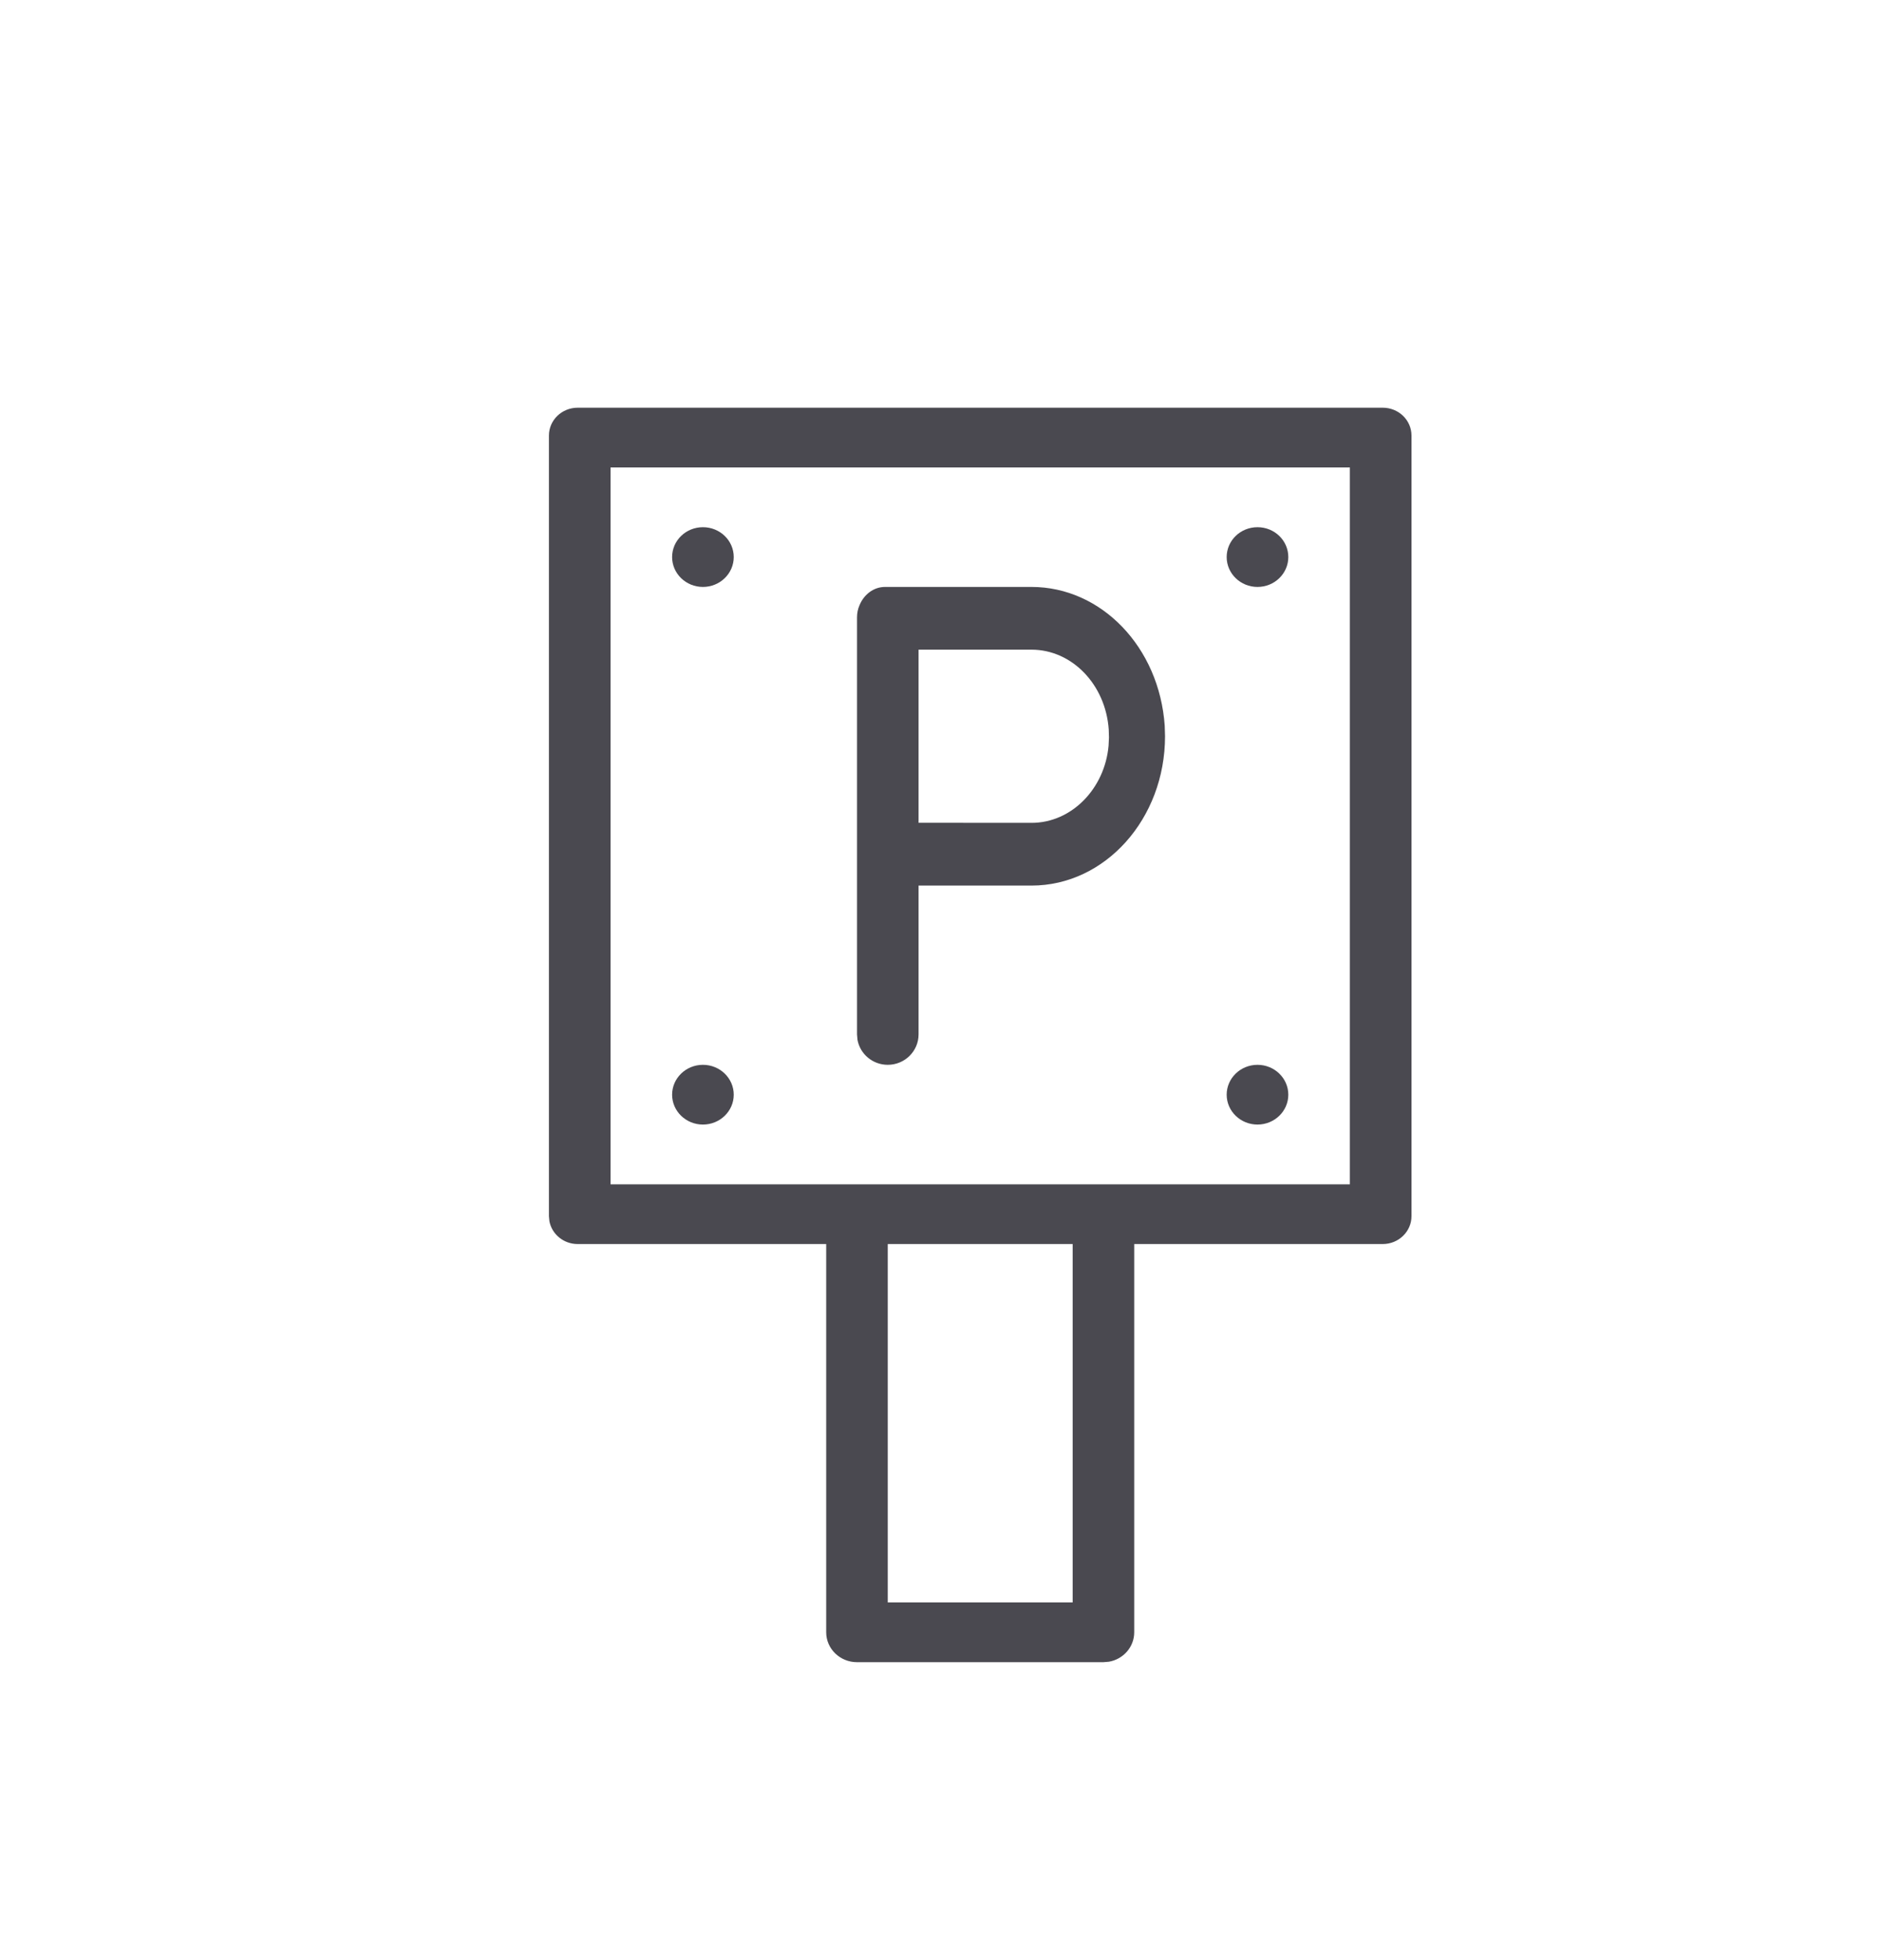 <svg width="24" height="25" viewBox="0 0 24 25" fill="none" xmlns="http://www.w3.org/2000/svg">
<path fill-rule="evenodd" clip-rule="evenodd" d="M17.633 5.2C17.836 5.2 18 5.359 18 5.556V15.511C18 15.707 17.836 15.867 17.633 15.867H14.464V20.819C14.464 21.006 14.325 21.162 14.142 21.194L14.071 21.2H10.929C10.712 21.2 10.536 21.029 10.536 20.819V15.867H7.367C7.187 15.867 7.037 15.741 7.006 15.575L7 15.511V5.556C7 5.359 7.164 5.2 7.367 5.2H17.633ZM13.679 15.867H11.321V20.438H13.679V15.867ZM17.214 5.962H7.786V15.105H17.214V5.962ZM8.964 13.581C9.181 13.581 9.357 13.752 9.357 13.962C9.357 14.172 9.181 14.343 8.964 14.343C8.747 14.343 8.571 14.172 8.571 13.962C8.571 13.752 8.747 13.581 8.964 13.581ZM16.036 13.581C16.253 13.581 16.429 13.752 16.429 13.962C16.429 14.172 16.253 14.343 16.036 14.343C15.819 14.343 15.643 14.172 15.643 13.962C15.643 13.752 15.819 13.581 16.036 13.581ZM13.154 7.486C14.045 7.486 14.784 8.254 14.853 9.257L14.857 9.39C14.857 10.442 14.095 11.295 13.154 11.295H11.714V13.193C11.714 13.407 11.538 13.581 11.321 13.581C11.129 13.581 10.968 13.444 10.935 13.262L10.929 13.193V7.874C10.929 7.819 10.94 7.766 10.961 7.719C11.018 7.581 11.142 7.486 11.286 7.486H13.154ZM13.154 8.286L11.714 8.286V10.494L13.154 10.495C13.667 10.495 14.089 10.057 14.137 9.51L14.142 9.406L14.139 9.304C14.099 8.731 13.671 8.286 13.154 8.286ZM16.036 6.724C16.253 6.724 16.429 6.894 16.429 7.105C16.429 7.315 16.253 7.486 16.036 7.486C15.819 7.486 15.643 7.315 15.643 7.105C15.643 6.894 15.819 6.724 16.036 6.724ZM8.964 6.724C9.181 6.724 9.357 6.894 9.357 7.105C9.357 7.315 9.181 7.486 8.964 7.486C8.747 7.486 8.571 7.315 8.571 7.105C8.571 6.894 8.747 6.724 8.964 6.724Z" fill="#4A4950"/>
</svg>

